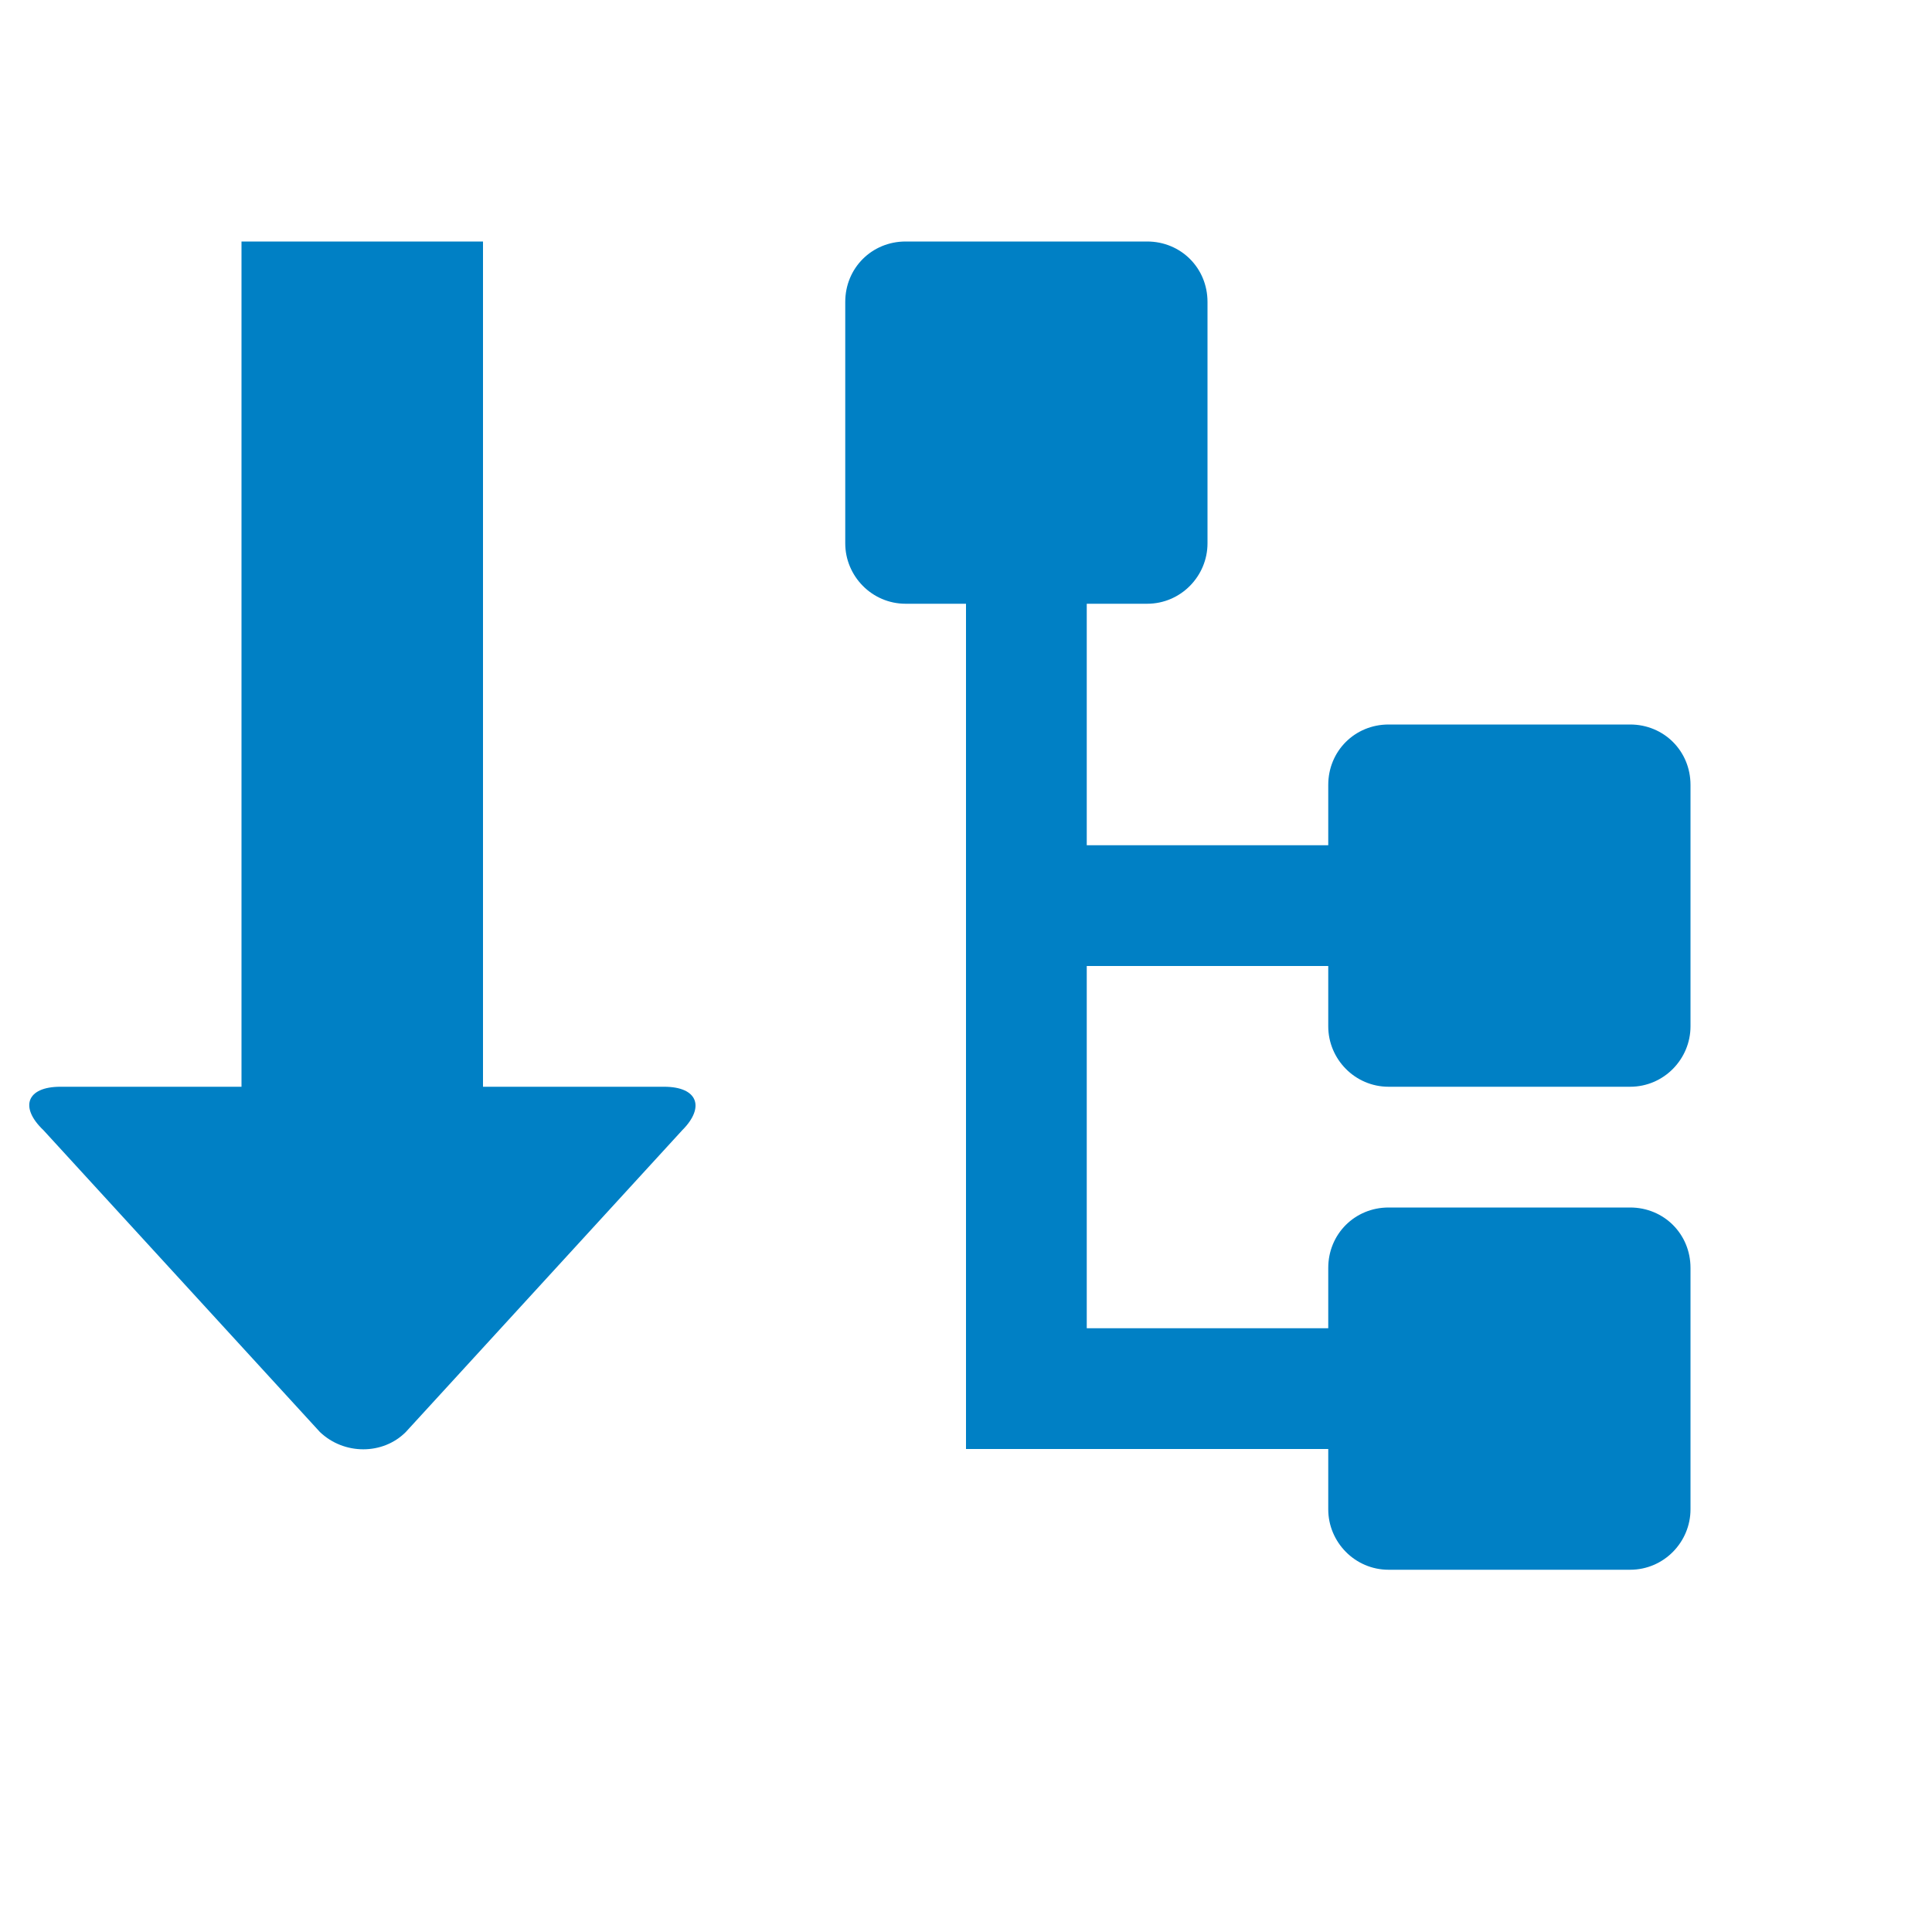<svg xmlns="http://www.w3.org/2000/svg" viewBox="0 0 16 16" width="16" height="16">
<cis-name>expand-tree</cis-name>
<cis-semantic>primary</cis-semantic>
<path fill="#0080C5" d="M11,8.5V8H9v3h2v-0.5c0-0.28,0.22-0.5,0.5-0.5h2c0.28,0,0.5,0.22,0.5,0.5v2c0,0.27-0.22,0.5-0.5,0.5h-2
	c-0.28,0-0.5-0.23-0.5-0.5V12H9H8v-1V8V7V5H7.5C7.22,5,7,4.77,7,4.5v-2C7,2.22,7.22,2,7.5,2h2C9.78,2,10,2.22,10,2.5v2
	C10,4.77,9.78,5,9.5,5H9v2h2V6.5C11,6.22,11.22,6,11.5,6h2C13.78,6,14,6.22,14,6.5v2C14,8.77,13.78,9,13.5,9h-2
	C11.22,9,11,8.77,11,8.5z M4,2v7h1.5c0.28,0,0.34,0.17,0.15,0.36l-2.29,2.5c-0.19,0.19-0.51,0.19-0.71,0l-2.29-2.5
	C0.16,9.17,0.22,9,0.5,9H2V2H4z"/>
</svg>
